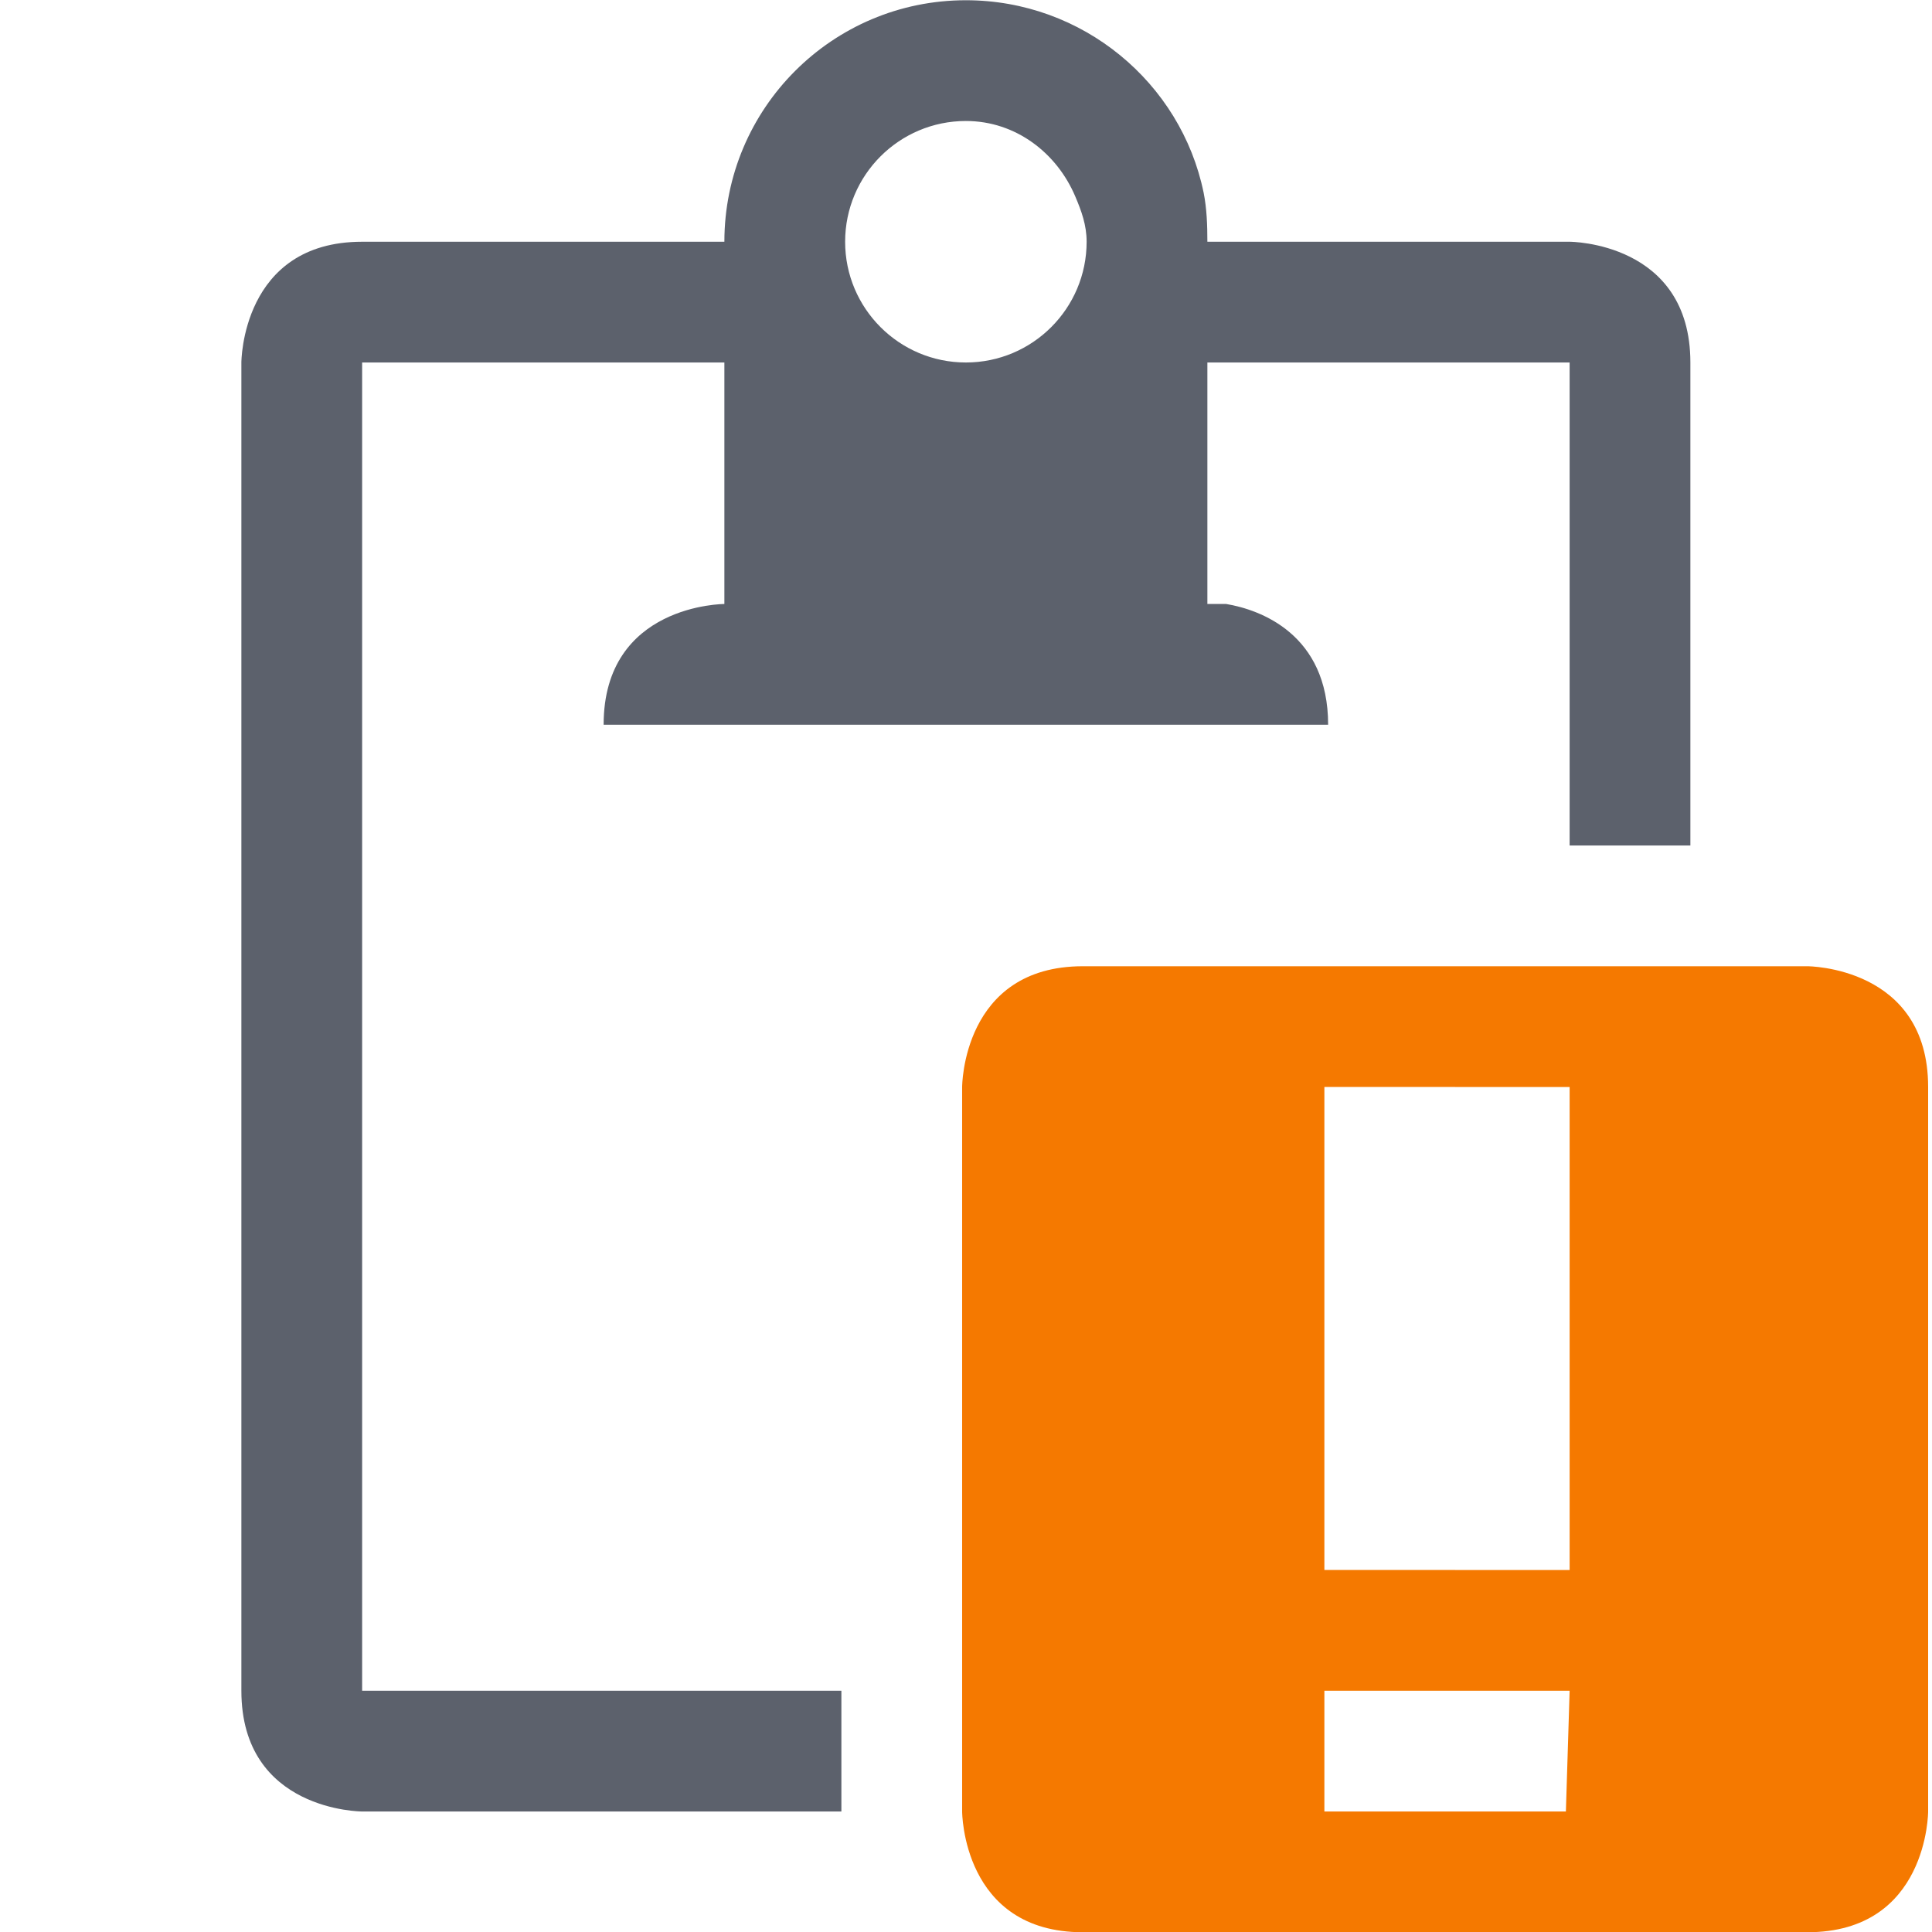 <svg version="1.1" viewBox="0 0 16 16.002" xmlns="http://www.w3.org/2000/svg">
  <defs>
   <style id="current-color-scheme" type="text/css">
   .ColorScheme-Text { color:#5c616c; } .ColorScheme-Highlight { color:#5294e2; }
  </style>
 </defs>
    <g transform="translate(-393.032,382.002)" label="status">
        <path d="m401.031-382c-1.105 0-2 0.895-2 2h-3c-1 0-1 1-1 1v11c0 1 1 1 1 1h3.969v-1h-3.969v-11h3v2s-1 0-1 1h1 4 1c0-0.75-0.562-0.953-0.844-1h-0.156v-2h3v4h1v-4c0-1-1-1-1-1h-3c0-0.138-5e-3 -0.276-0.031-0.406-0.187-0.911-1.002-1.594-1.969-1.594zm0 1c0.414 0 0.754 0.266 0.906 0.625 0.051 0.12 0.094 0.237 0.094 0.375 0 0.552-0.448 1-1 1s-1-0.448-1-1 0.448-1 1-1z" class="ColorScheme-Text" fill="currentColor"/>
        <path class="warning" d="m402-374c-1 0-1 1-1 1v6s0 1 1 1h6c1 0 1-1 1-1v-6c0-1-1-1-1-1zm2 1 2.031 5e-5v4l-2.031-5e-5zm0 5 2.031 5e-5 -0.031 1h-2z" fill="#f57900"/>
    </g>
</svg>
